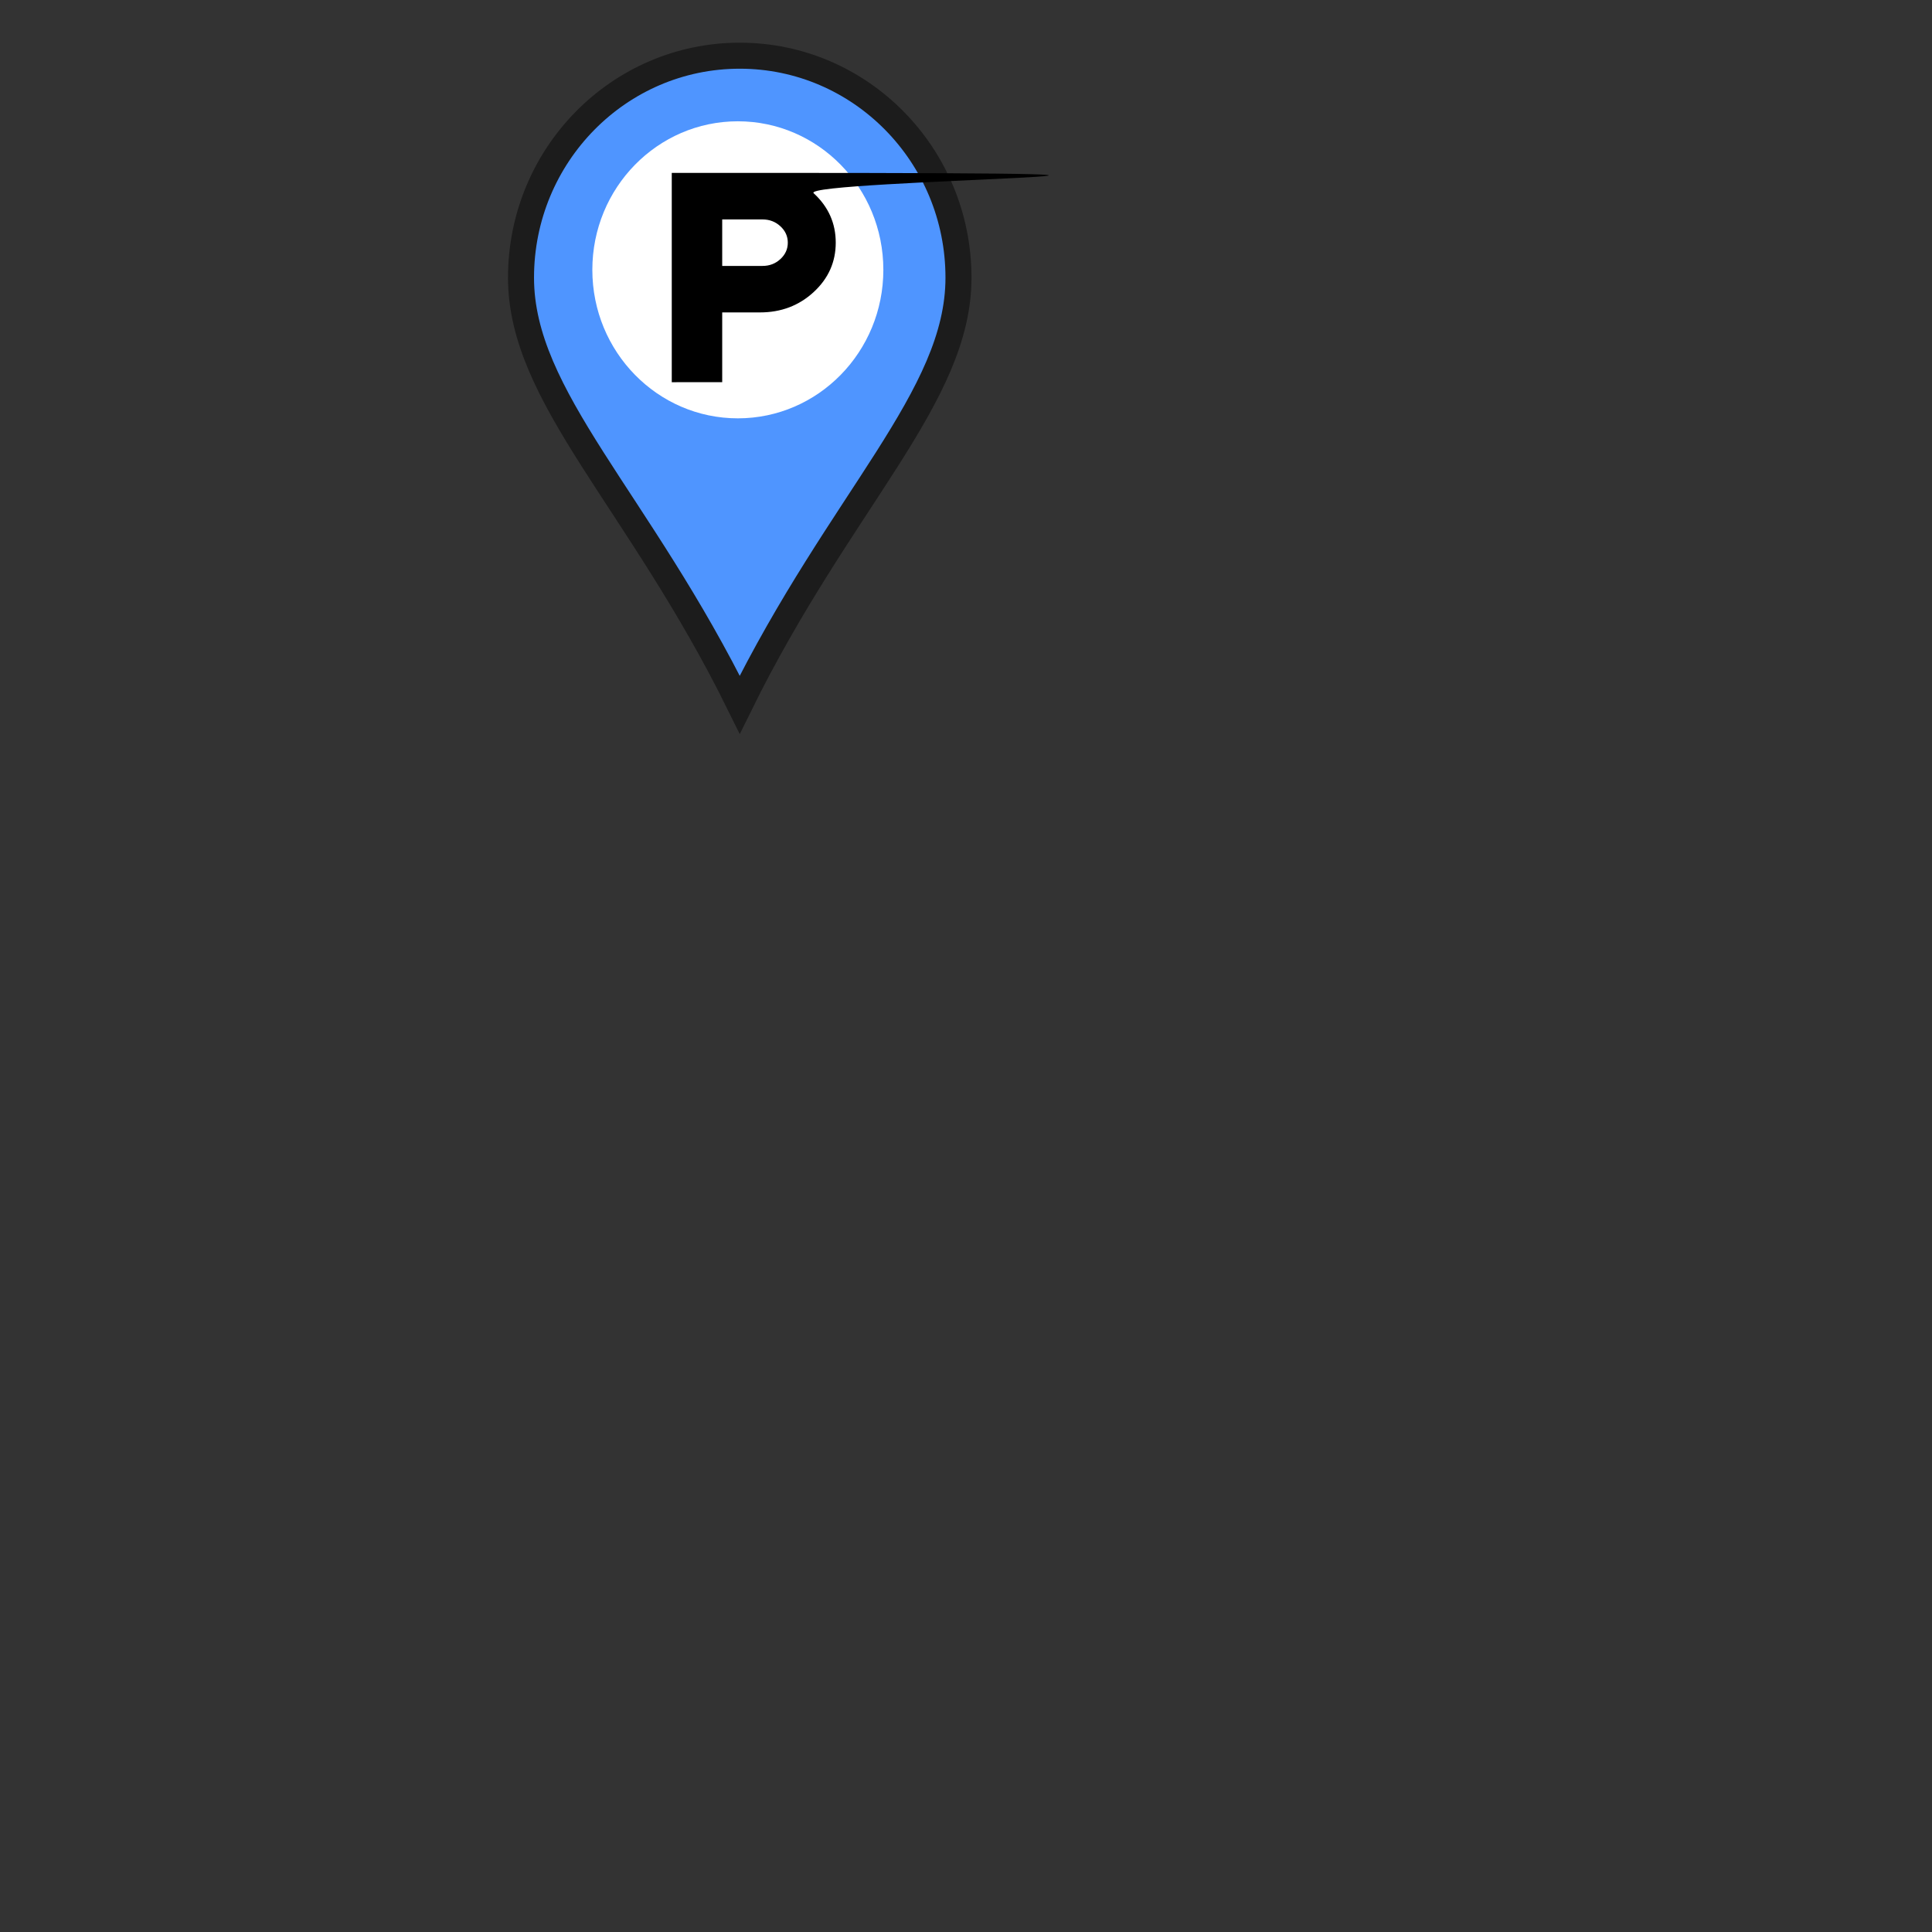 <?xml version="1.0" encoding="UTF-8" standalone="no"?>
<svg
   width="64"
   height="64"
   viewBox="0 0 64 64"
   version="1.1"
   id="svg3"
   sodipodi:docname="pin_park.svg"
   inkscape:version="1.4 (86a8ad7, 2024-10-11)"
   xmlns:inkscape="http://www.inkscape.org/namespaces/inkscape"
   xmlns:sodipodi="http://sodipodi.sourceforge.net/DTD/sodipodi-0.dtd"
   xmlns="http://www.w3.org/2000/svg"
   xmlns:svg="http://www.w3.org/2000/svg">
  <rect x="0" y="0" width="64" height="64" fill="#333333" stroke="none"/>
  <defs
     id="defs3" />
  <sodipodi:namedview
     id="namedview3"
     pagecolor="#ffffff"
     bordercolor="#000000"
     borderopacity="0.25"
     inkscape:showpageshadow="2"
     inkscape:pageopacity="0.0"
     inkscape:pagecheckerboard="0"
     inkscape:deskcolor="#d1d1d1"
     inkscape:document-units="mm"
     inkscape:zoom="9.6490235"
     inkscape:cx="33.733984"
     inkscape:cy="34.044896"
     inkscape:window-width="1920"
     inkscape:window-height="974"
     inkscape:window-x="-11"
     inkscape:window-y="-11"
     inkscape:window-maximized="1"
     inkscape:current-layer="svg3" />
  <!-- Pin con curva superiore sferica -->
  <path
     d="m 24.505,1.845 c -4.002,0 -7.246,3.293 -7.246,7.355 0,3.96 3.902,7.355 7.246,14.143 3.345,-6.789 7.246,-10.183 7.246,-14.143 0,-4.062 -3.244,-7.355 -7.246,-7.355 z"
     fill="#4f95ff"
     stroke="#1c1c1c"
     stroke-width="0.862"
     id="path1"
     sodipodi:nodetypes="sscss" />
  <!-- Cerchio bianco centrale -->
  <ellipse
     cx="24.442"
     cy="8.938"
     fill="#ffffff"
     id="circle1"
     style="stroke-width:0.286"
     rx="4.82"
     ry="4.92" />
  <!-- Triangolo di pericolo -->
  <!-- Punto esclamativo cartoon - stanghetta a goccia -->
  <!-- Pallino -->
  <path
     d="M 22.253,12.661 V 5.727 h 2.925 c 20.696,0 1.288,0.225 1.776,0.674 0.488,0.449 0.731,0.995 0.731,1.637 0,0.642 -0.244,1.188 -0.731,1.637 -0.487,0.449 -1.079,0.674 -1.776,0.674 h -1.254 v 2.311 z m 1.671,-3.852 h 1.337 c 0.23,0 0.426,-0.075 0.59,-0.226 0.164,-0.151 0.246,-0.332 0.246,-0.544 0,-0.212 -0.082,-0.393 -0.246,-0.544 -0.164,-0.151 -0.36,-0.226 -0.59,-0.226 h -1.337 z"
     fill="#000000"
     id="path1-5"
     style="stroke-width:3.635" />
</svg>
